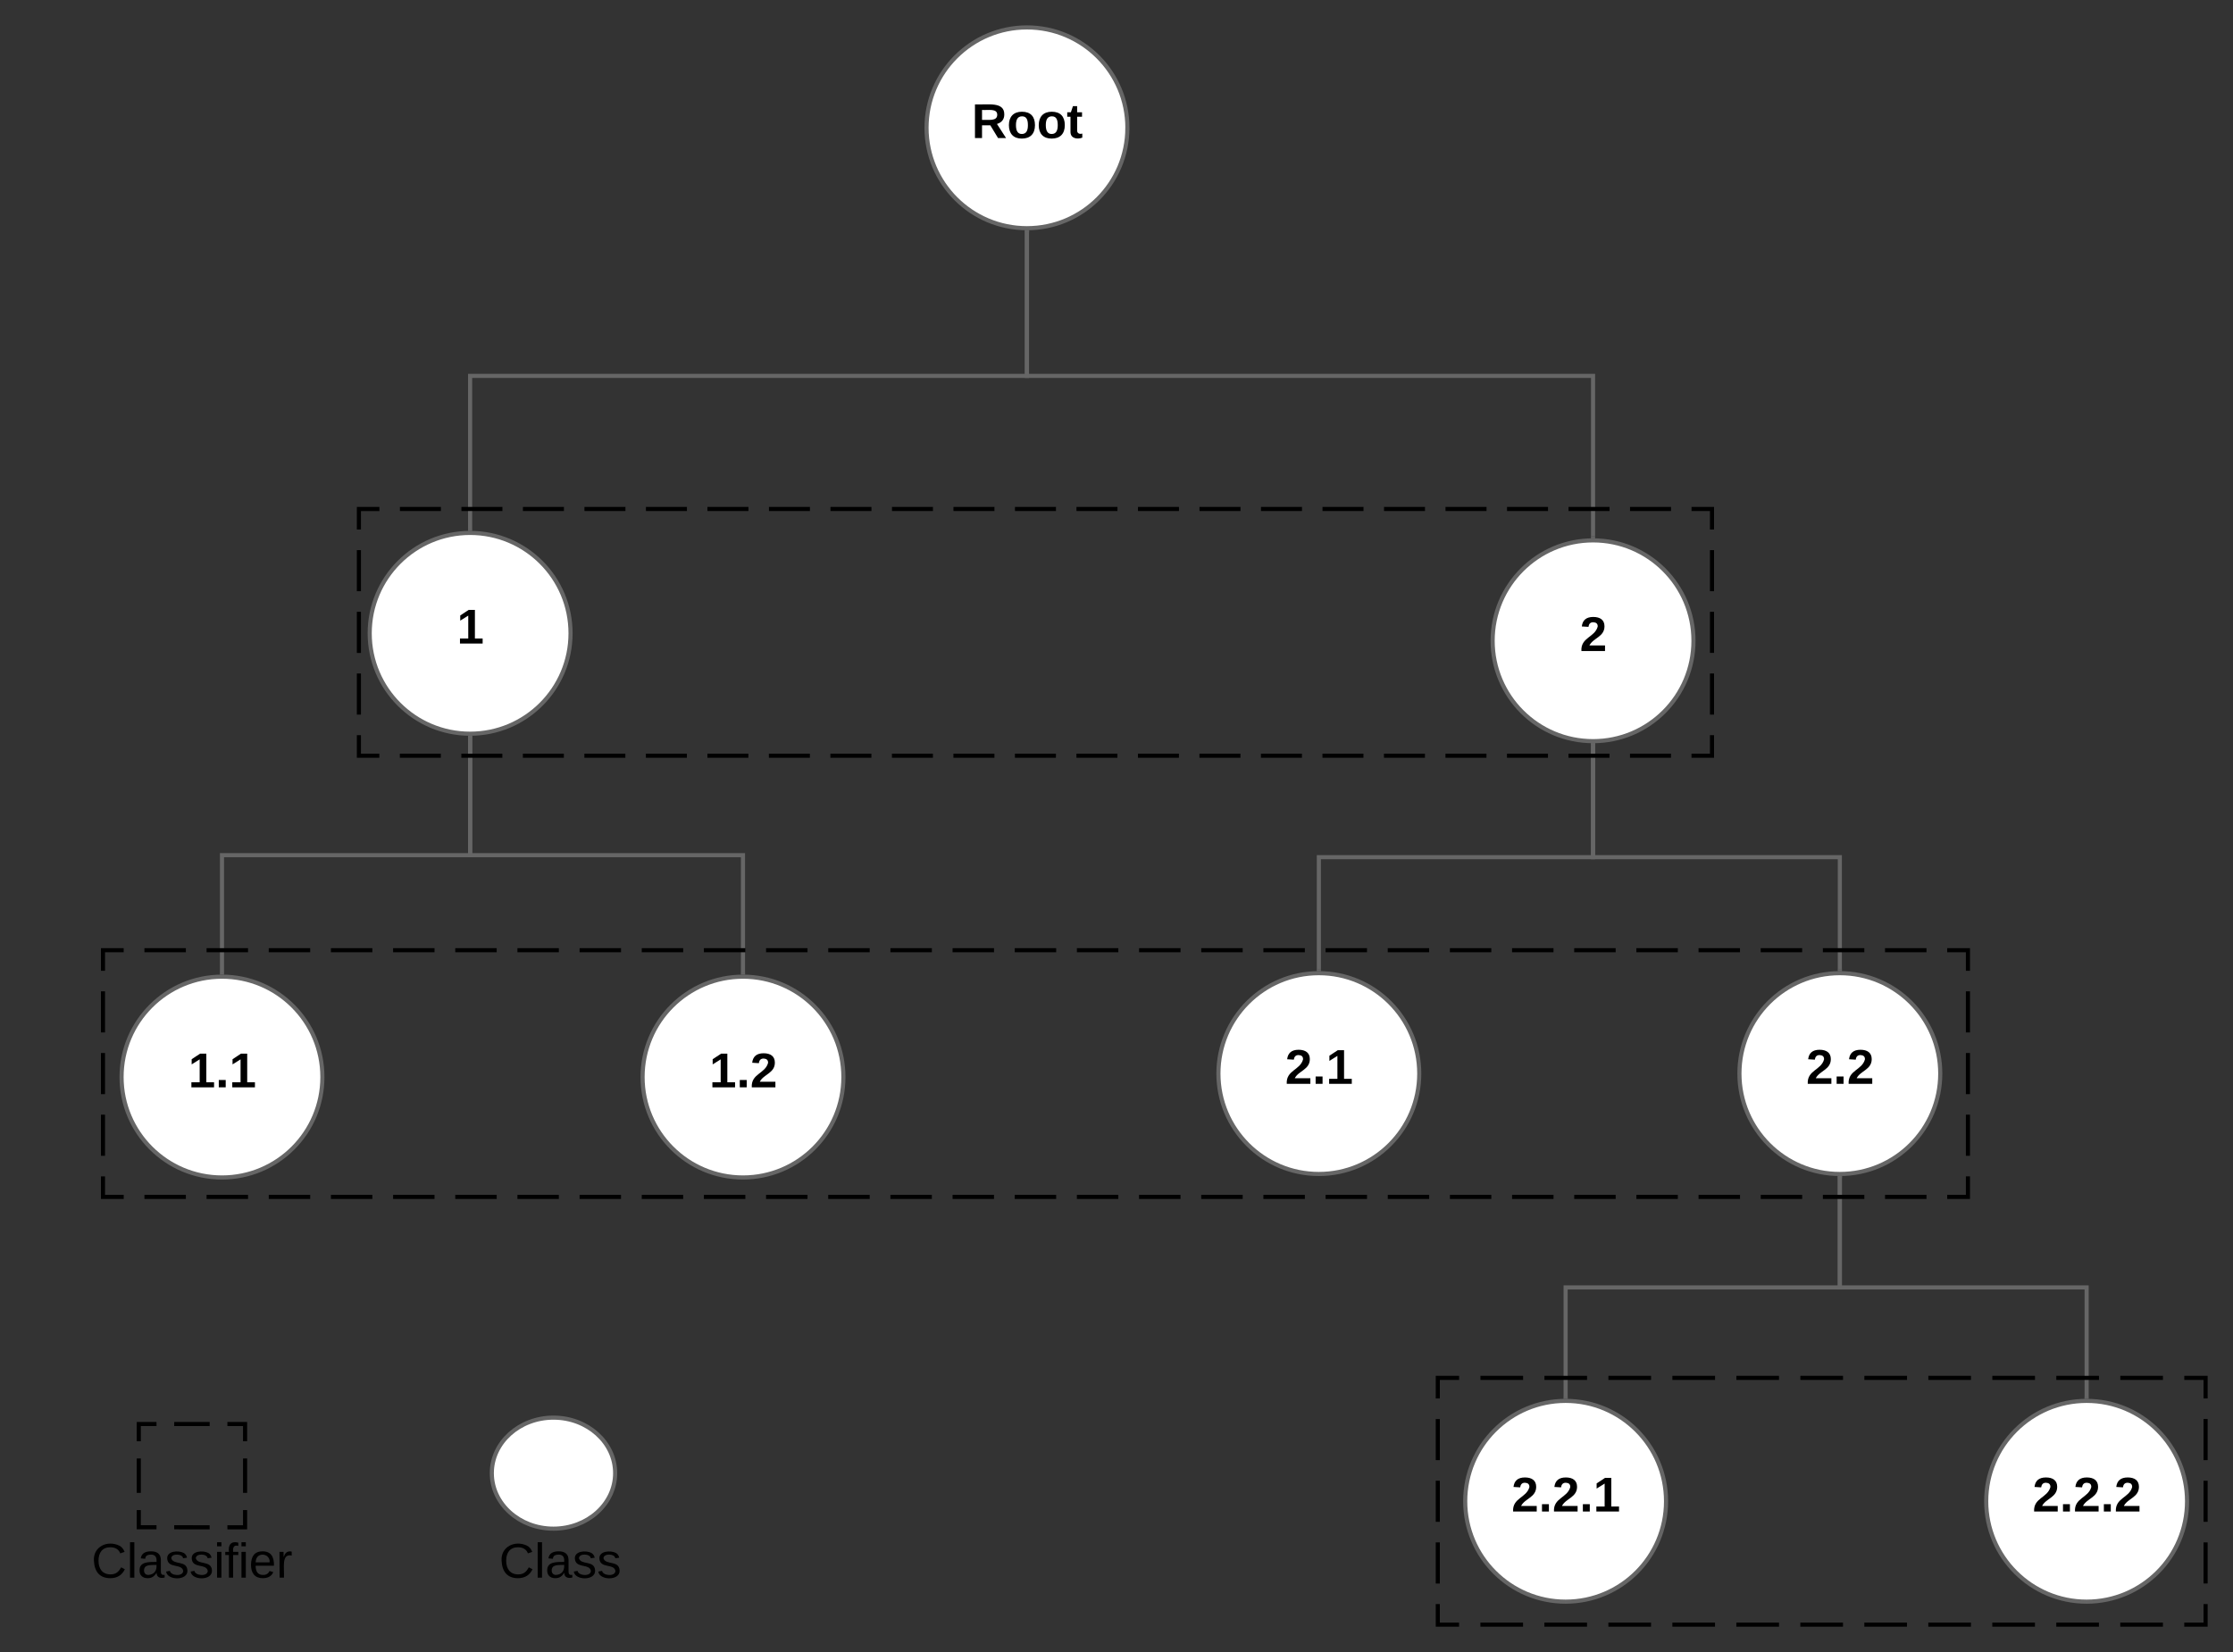 <svg xmlns="http://www.w3.org/2000/svg" xmlns:xlink="http://www.w3.org/1999/xlink" xmlns:lucid="lucid" width="1628.66" height="1205.24"><rect width="100%" height="100%" fill="#333333" stroke="none"/><g transform="translate(-31.336 -160)" lucid:page-tab-id="0_0"><path d="M780.35 329.48v104.74h412.9v117" stroke="#666" stroke-width="3" fill="none"/><path d="M780.4 327.98l1.45-.05v1.6h-3v-1.6zM1194.74 552.78l-1.55-.06-1.46.05v-1.58h3z" stroke="#666" stroke-width=".05" fill="#666"/><path d="M780.35 329.48v104.74H374.22V545.8" stroke="#666" stroke-width="3" fill="none"/><path d="M780.4 327.98l1.45-.05v1.6h-3v-1.6zM375.72 547.34l-1.54-.05-1.46.04v-1.6h3z" stroke="#666" stroke-width=".05" fill="#666"/><path d="M853.6 253.24c0 40.45-32.8 73.24-73.25 73.24s-73.24-32.8-73.24-73.24c0-40.45 32.8-73.24 73.25-73.24s73.25 32.8 73.25 73.24z" stroke="#666" stroke-width="3" fill="#fff"/><use xlink:href="#a" transform="matrix(1,0,0,1,712.112,185) translate(27.952 75.716)"/><path d="M1266.48 627.47c0 40.45-32.8 73.24-73.24 73.24-40.45 0-73.24-32.78-73.24-73.23s32.8-73.25 73.24-73.25c40.45 0 73.24 32.8 73.24 73.25z" stroke="#666" stroke-width="3" fill="#fff"/><use xlink:href="#b" transform="matrix(1,0,0,1,1125,559.224) translate(58.562 75.716)"/><path d="M447.47 622.03c0 40.45-32.8 73.24-73.25 73.24s-73.24-32.8-73.24-73.24c0-40.45 32.8-73.24 73.24-73.24 40.45 0 73.25 32.78 73.25 73.23z" stroke="#666" stroke-width="3" fill="#fff"/><use xlink:href="#c" transform="matrix(1,0,0,1,305.982,553.791) translate(58.562 75.716)"/><path d="M374.22 698.27v85.63h199.02v85.63" stroke="#666" stroke-width="3" fill="none"/><path d="M374.27 696.78l1.45-.06v1.6h-3v-1.6zM574.74 871.08l-1.55-.05-1.46.05v-1.58h3z" stroke="#666" stroke-width=".05" fill="#666"/><path d="M374.22 698.27v85.63H193.24v85.63" stroke="#666" stroke-width="3" fill="none"/><path d="M374.27 696.78l1.45-.06v1.6h-3v-1.6zM194.74 871.08l-1.55-.05-1.46.05v-1.58h3z" stroke="#666" stroke-width=".05" fill="#666"/><path d="M646.48 945.77c0 40.45-32.8 73.25-73.24 73.25-40.45 0-73.24-32.8-73.24-73.25s32.8-73.24 73.24-73.24c40.45 0 73.24 32.8 73.24 73.24z" stroke="#666" stroke-width="3" fill="#fff"/><use xlink:href="#d" transform="matrix(1,0,0,1,505,877.533) translate(43.654 75.716)"/><path d="M266.48 945.77c0 40.45-32.8 73.25-73.24 73.25-40.45 0-73.24-32.8-73.24-73.25s32.8-73.24 73.24-73.24c40.45 0 73.24 32.8 73.24 73.24z" stroke="#666" stroke-width="3" fill="#fff"/><use xlink:href="#e" transform="matrix(1,0,0,1,125,877.533) translate(43.654 75.716)"/><path d="M1193.24 703.7v81.65h180v81.63" stroke="#666" stroke-width="3" fill="none"/><path d="M1193.3 702.2l1.44-.04v1.58h-3v-1.58zM1374.74 868.53l-1.55-.05-1.46.05v-1.58h3z" stroke="#666" stroke-width=".05" fill="#666"/><path d="M1193.24 703.7v81.65h-200v81.63" stroke="#666" stroke-width="3" fill="none"/><path d="M1193.3 702.2l1.44-.04v1.58h-3v-1.58zM994.74 868.53l-1.55-.05-1.46.05v-1.58h3z" stroke="#666" stroke-width=".05" fill="#666"/><path d="M1446.48 943.22c0 40.45-32.8 73.25-73.24 73.25-40.45 0-73.24-32.8-73.24-73.25s32.8-73.24 73.24-73.24c40.45 0 73.24 32.8 73.24 73.24z" stroke="#666" stroke-width="3" fill="#fff"/><use xlink:href="#f" transform="matrix(1,0,0,1,1305,874.983) translate(43.654 75.716)"/><path d="M1066.48 943.22c0 40.45-32.8 73.25-73.24 73.25-40.45 0-73.24-32.8-73.24-73.25s32.8-73.24 73.24-73.24c40.45 0 73.24 32.8 73.24 73.24z" stroke="#666" stroke-width="3" fill="#fff"/><use xlink:href="#g" transform="matrix(1,0,0,1,925,874.983) translate(43.654 75.716)"/><path d="M1373.24 1019.47v79.76h180V1179" stroke="#666" stroke-width="3" fill="none"/><path d="M1373.3 1017.97l1.44-.05v1.58h-3v-1.6zM1554.74 1180.55l-1.55-.05-1.46.05v-1.6h3z" stroke="#666" stroke-width=".05" fill="#666"/><path d="M1373.24 1019.47v79.76h-200V1179" stroke="#666" stroke-width="3" fill="none"/><path d="M1373.3 1017.97l1.44-.05v1.58h-3v-1.6zM1174.74 1180.55l-1.55-.05-1.46.05v-1.6h3z" stroke="#666" stroke-width=".05" fill="#666"/><path d="M1626.48 1255.24c0 40.45-32.8 73.24-73.24 73.24-40.45 0-73.24-32.8-73.24-73.24 0-40.45 32.8-73.24 73.24-73.24 40.45 0 73.24 32.8 73.24 73.24z" stroke="#666" stroke-width="3" fill="#fff"/><use xlink:href="#h" transform="matrix(1,0,0,1,1485,1187.001) translate(28.747 75.716)"/><path d="M1246.48 1255.24c0 40.45-32.8 73.24-73.24 73.24-40.45 0-73.24-32.8-73.24-73.24 0-40.45 32.8-73.24 73.24-73.24 40.45 0 73.24 32.8 73.24 73.24z" stroke="#666" stroke-width="3" fill="#fff"/><use xlink:href="#i" transform="matrix(1,0,0,1,1105,1187.001) translate(28.747 75.716)"/><path d="M106.45 853.22h1360.22v180H106.45z" fill-opacity="0"/><path d="M136.67 853.22h30.23m15.1 0h30.24m15.1 0h30.24m15.1 0h30.24m15.12 0h30.22m15.12 0h30.22m15.12 0h30.22m15.12 0h30.22m15.12 0h30.23m15.1 0h30.24m15.1 0h30.24m15.12 0h30.23m15.1 0H711m15.1 0h30.23m15.1 0h30.24m15.1 0h30.24m15.12 0h30.23m15.1 0h30.24m15.1 0h30.23m15.12 0h30.22m15.12 0h30.2m15.13 0h30.22m15.12 0h30.23m15.1 0h30.24m15.1 0h30.24m15.1 0h30.24m15.1 0h30.24m15.1 0h30.24m15.1 0h30.24m15.1 0h15.13v15m0 15v30m0 15v30m0 15v30m0 15v15h-15.12m-15.1 0h-30.24m-15.1 0h-30.23m-15.1 0h-30.24m-15.1 0h-30.24m-15.12 0h-30.23m-15.1 0h-30.24m-15.1 0h-30.23m-15.12 0h-30.22m-15.12 0h-30.2m-15.13 0h-30.22m-15.12 0H952.8m-15.1 0h-30.24m-15.1 0H862.1m-15.1 0h-30.24m-15.1 0h-30.24m-15.1 0H726.1m-15.1 0h-30.24m-15.1 0H635.4m-15.1 0h-30.24m-15.1 0h-30.24m-15.1 0H499.4m-15.12 0h-30.22m-15.12 0h-30.22m-15.12 0h-30.22m-15.12 0h-30.22m-15.12 0H272.7m-15.12 0h-30.23m-15.1 0H182m-15.1 0h-30.23m-15.1 0h-15.12v-15m0-15v-30m0-15v-30m0-15v-30m0-15v-15h15.1" stroke="#000" stroke-width="3" fill="none"/><path d="M132.56 1198.9h77.55v75.32h-77.54z" fill-opacity="0"/><path d="M158.4 1198.9h25.86m12.93 0h12.9v12.55m0 12.55v25.1m0 12.57v12.55h-12.9m-12.94 0H158.4m-12.92 0h-12.92v-12.55m0-12.56V1224m0-12.55v-12.56h12.92" stroke="#000" stroke-width="3" fill="none"/><path d="M51.34 1274.22h240v60h-240z" stroke="#000" stroke-opacity="0" stroke-width="2" fill="#fff" fill-opacity="0"/><use xlink:href="#j" transform="matrix(1,0,0,1,56.336,1279.224) translate(41.705 31.747)"/><path d="M320 1274.22h240v60H320z" stroke="#000" stroke-opacity="0" stroke-width="2" fill="#fff" fill-opacity="0"/><use xlink:href="#k" transform="matrix(1,0,0,1,325,1279.224) translate(70.377 31.747)"/><path d="M480 1234.73c0 22.38-20.14 40.5-44.98 40.5-24.84 0-44.97-18.12-44.97-40.5 0-22.37 20.13-40.5 44.97-40.5s44.98 18.13 44.98 40.5z" stroke="#666" stroke-width="3" fill="#fff"/><path d="M293.1 531.33H1280v180H293.1z" fill-opacity="0"/><path d="M323.02 531.33h29.9m14.96 0h29.9m14.95 0h29.9m14.96 0h29.9m14.95 0h29.9m14.96 0h29.92m14.95 0h29.9m14.96 0h29.9m14.96 0h29.9m14.94 0h29.9m14.96 0h29.9m14.96 0h29.9m14.96 0h29.9m14.96 0h29.9m14.96 0h29.9m14.96 0h29.9m14.95 0h29.9m14.96 0h29.92m14.95 0h29.9m14.96 0h29.9m14.96 0h29.9m14.95 0H1280v15m0 15v30m0 15v30m0 15v30m0 15v15h-14.95m-14.96 0h-29.9m-14.96 0h-29.9m-14.96 0h-29.9m-14.96 0h-29.9m-14.96 0h-29.9m-14.96 0h-29.9m-14.96 0h-29.9m-14.96 0h-29.9m-14.95 0h-29.9m-14.96 0h-29.9m-14.96 0h-29.9m-14.95 0h-29.9m-14.96 0h-29.9m-14.97 0h-29.9m-14.96 0h-29.9m-14.95 0h-29.9m-14.96 0h-29.9m-14.96 0h-29.9m-14.96 0h-29.9m-14.96 0h-29.9m-14.96 0h-29.9m-14.96 0H293.1v-15m0-15v-30m0-15v-30m0-15v-30m0-15v-15h14.96" stroke="#000" stroke-width="3" fill="none"/><path d="M1080 1165.24h560v180h-560z" fill-opacity="0"/><path d="M1111.1 1165.24h31.12m15.56 0h31.1m15.56 0h31.12m15.55 0h31.12m15.56 0h31.1m15.56 0h31.12m15.55 0h31.12m15.56 0h31.1m15.56 0h31.12m15.55 0h31.12m15.56 0h31.1m15.56 0H1640v15m0 15v30m0 15v30m0 15v30m0 15v15h-15.56m-15.55 0h-31.12m-15.56 0h-31.1m-15.56 0h-31.12m-15.55 0h-31.12m-15.56 0h-31.1m-15.56 0h-31.12m-15.55 0h-31.12m-15.56 0h-31.1m-15.56 0h-31.12m-15.55 0h-31.12m-15.56 0h-31.1m-15.56 0H1080v-15m0-15v-30m0-15v-30m0-15v-30m0-15v-15h15.56" stroke="#000" stroke-width="3" fill="none"/><defs><path d="M240-174c0 40-23 61-54 70L253 0h-59l-57-94H76V0H24v-248c93 4 217-23 216 74zM76-134c48-2 112 12 112-38 0-48-66-32-112-35v73" id="l"/><path d="M110-194c64 0 96 36 96 99 0 64-35 99-97 99-61 0-95-36-95-99 0-62 34-99 96-99zm-1 164c35 0 45-28 45-65 0-40-10-65-43-65-34 0-45 26-45 65 0 36 10 65 43 65" id="m"/><path d="M115-3C79 11 28 4 28-45v-112H4v-33h27l15-45h31v45h36v33H77v99c-1 23 16 31 38 25v30" id="n"/><g id="a"><use transform="matrix(0.099,0,0,0.099,0,0)" xlink:href="#l"/><use transform="matrix(0.099,0,0,0.099,25.74,0)" xlink:href="#m"/><use transform="matrix(0.099,0,0,0.099,47.505,0)" xlink:href="#m"/><use transform="matrix(0.099,0,0,0.099,69.27,0)" xlink:href="#n"/></g><path d="M182-182c0 78-84 86-111 141h115V0H12c-6-101 99-100 120-180 1-22-12-31-33-32-23 0-32 14-35 34l-49-3c5-45 32-70 84-70 51 0 83 22 83 69" id="o"/><use transform="matrix(0.099,0,0,0.099,0,0)" xlink:href="#o" id="b"/><path d="M23 0v-37h61v-169l-59 37v-38l62-41h46v211h57V0H23" id="p"/><use transform="matrix(0.099,0,0,0.099,0,0)" xlink:href="#p" id="c"/><path d="M24 0v-54h51V0H24" id="q"/><g id="d"><use transform="matrix(0.099,0,0,0.099,0,0)" xlink:href="#p"/><use transform="matrix(0.099,0,0,0.099,19.877,0)" xlink:href="#q"/><use transform="matrix(0.099,0,0,0.099,29.815,0)" xlink:href="#o"/></g><g id="e"><use transform="matrix(0.099,0,0,0.099,0,0)" xlink:href="#p"/><use transform="matrix(0.099,0,0,0.099,19.877,0)" xlink:href="#q"/><use transform="matrix(0.099,0,0,0.099,29.815,0)" xlink:href="#p"/></g><g id="f"><use transform="matrix(0.099,0,0,0.099,0,0)" xlink:href="#o"/><use transform="matrix(0.099,0,0,0.099,19.877,0)" xlink:href="#q"/><use transform="matrix(0.099,0,0,0.099,29.815,0)" xlink:href="#o"/></g><g id="g"><use transform="matrix(0.099,0,0,0.099,0,0)" xlink:href="#o"/><use transform="matrix(0.099,0,0,0.099,19.877,0)" xlink:href="#q"/><use transform="matrix(0.099,0,0,0.099,29.815,0)" xlink:href="#p"/></g><g id="h"><use transform="matrix(0.099,0,0,0.099,0,0)" xlink:href="#o"/><use transform="matrix(0.099,0,0,0.099,19.877,0)" xlink:href="#q"/><use transform="matrix(0.099,0,0,0.099,29.815,0)" xlink:href="#o"/><use transform="matrix(0.099,0,0,0.099,49.691,0)" xlink:href="#q"/><use transform="matrix(0.099,0,0,0.099,59.63,0)" xlink:href="#o"/></g><g id="i"><use transform="matrix(0.099,0,0,0.099,0,0)" xlink:href="#o"/><use transform="matrix(0.099,0,0,0.099,19.877,0)" xlink:href="#q"/><use transform="matrix(0.099,0,0,0.099,29.815,0)" xlink:href="#o"/><use transform="matrix(0.099,0,0,0.099,49.691,0)" xlink:href="#q"/><use transform="matrix(0.099,0,0,0.099,59.63,0)" xlink:href="#p"/></g><path d="M212-179c-10-28-35-45-73-45-59 0-87 40-87 99 0 60 29 101 89 101 43 0 62-24 78-52l27 14C228-24 195 4 139 4 59 4 22-46 18-125c-6-104 99-153 187-111 19 9 31 26 39 46" id="r"/><path d="M24 0v-261h32V0H24" id="s"/><path d="M141-36C126-15 110 5 73 4 37 3 15-17 15-53c-1-64 63-63 125-63 3-35-9-54-41-54-24 1-41 7-42 31l-33-3c5-37 33-52 76-52 45 0 72 20 72 64v82c-1 20 7 32 28 27v20c-31 9-61-2-59-35zM48-53c0 20 12 33 32 33 41-3 63-29 60-74-43 2-92-5-92 41" id="t"/><path d="M135-143c-3-34-86-38-87 0 15 53 115 12 119 90S17 21 10-45l28-5c4 36 97 45 98 0-10-56-113-15-118-90-4-57 82-63 122-42 12 7 21 19 24 35" id="u"/><path d="M24-231v-30h32v30H24zM24 0v-190h32V0H24" id="v"/><path d="M101-234c-31-9-42 10-38 44h38v23H63V0H32v-167H5v-23h27c-7-52 17-82 69-68v24" id="w"/><path d="M100-194c63 0 86 42 84 106H49c0 40 14 67 53 68 26 1 43-12 49-29l28 8c-11 28-37 45-77 45C44 4 14-33 15-96c1-61 26-98 85-98zm52 81c6-60-76-77-97-28-3 7-6 17-6 28h103" id="x"/><path d="M114-163C36-179 61-72 57 0H25l-1-190h30c1 12-1 29 2 39 6-27 23-49 58-41v29" id="y"/><g id="j"><use transform="matrix(0.099,0,0,0.099,0,0)" xlink:href="#r"/><use transform="matrix(0.099,0,0,0.099,25.74,0)" xlink:href="#s"/><use transform="matrix(0.099,0,0,0.099,33.591,0)" xlink:href="#t"/><use transform="matrix(0.099,0,0,0.099,53.468,0)" xlink:href="#u"/><use transform="matrix(0.099,0,0,0.099,71.357,0)" xlink:href="#u"/><use transform="matrix(0.099,0,0,0.099,89.246,0)" xlink:href="#v"/><use transform="matrix(0.099,0,0,0.099,97.097,0)" xlink:href="#w"/><use transform="matrix(0.099,0,0,0.099,107.035,0)" xlink:href="#v"/><use transform="matrix(0.099,0,0,0.099,114.886,0)" xlink:href="#x"/><use transform="matrix(0.099,0,0,0.099,134.763,0)" xlink:href="#y"/></g><g id="k"><use transform="matrix(0.099,0,0,0.099,0,0)" xlink:href="#r"/><use transform="matrix(0.099,0,0,0.099,25.74,0)" xlink:href="#s"/><use transform="matrix(0.099,0,0,0.099,33.591,0)" xlink:href="#t"/><use transform="matrix(0.099,0,0,0.099,53.468,0)" xlink:href="#u"/><use transform="matrix(0.099,0,0,0.099,71.357,0)" xlink:href="#u"/></g></defs></g></svg>